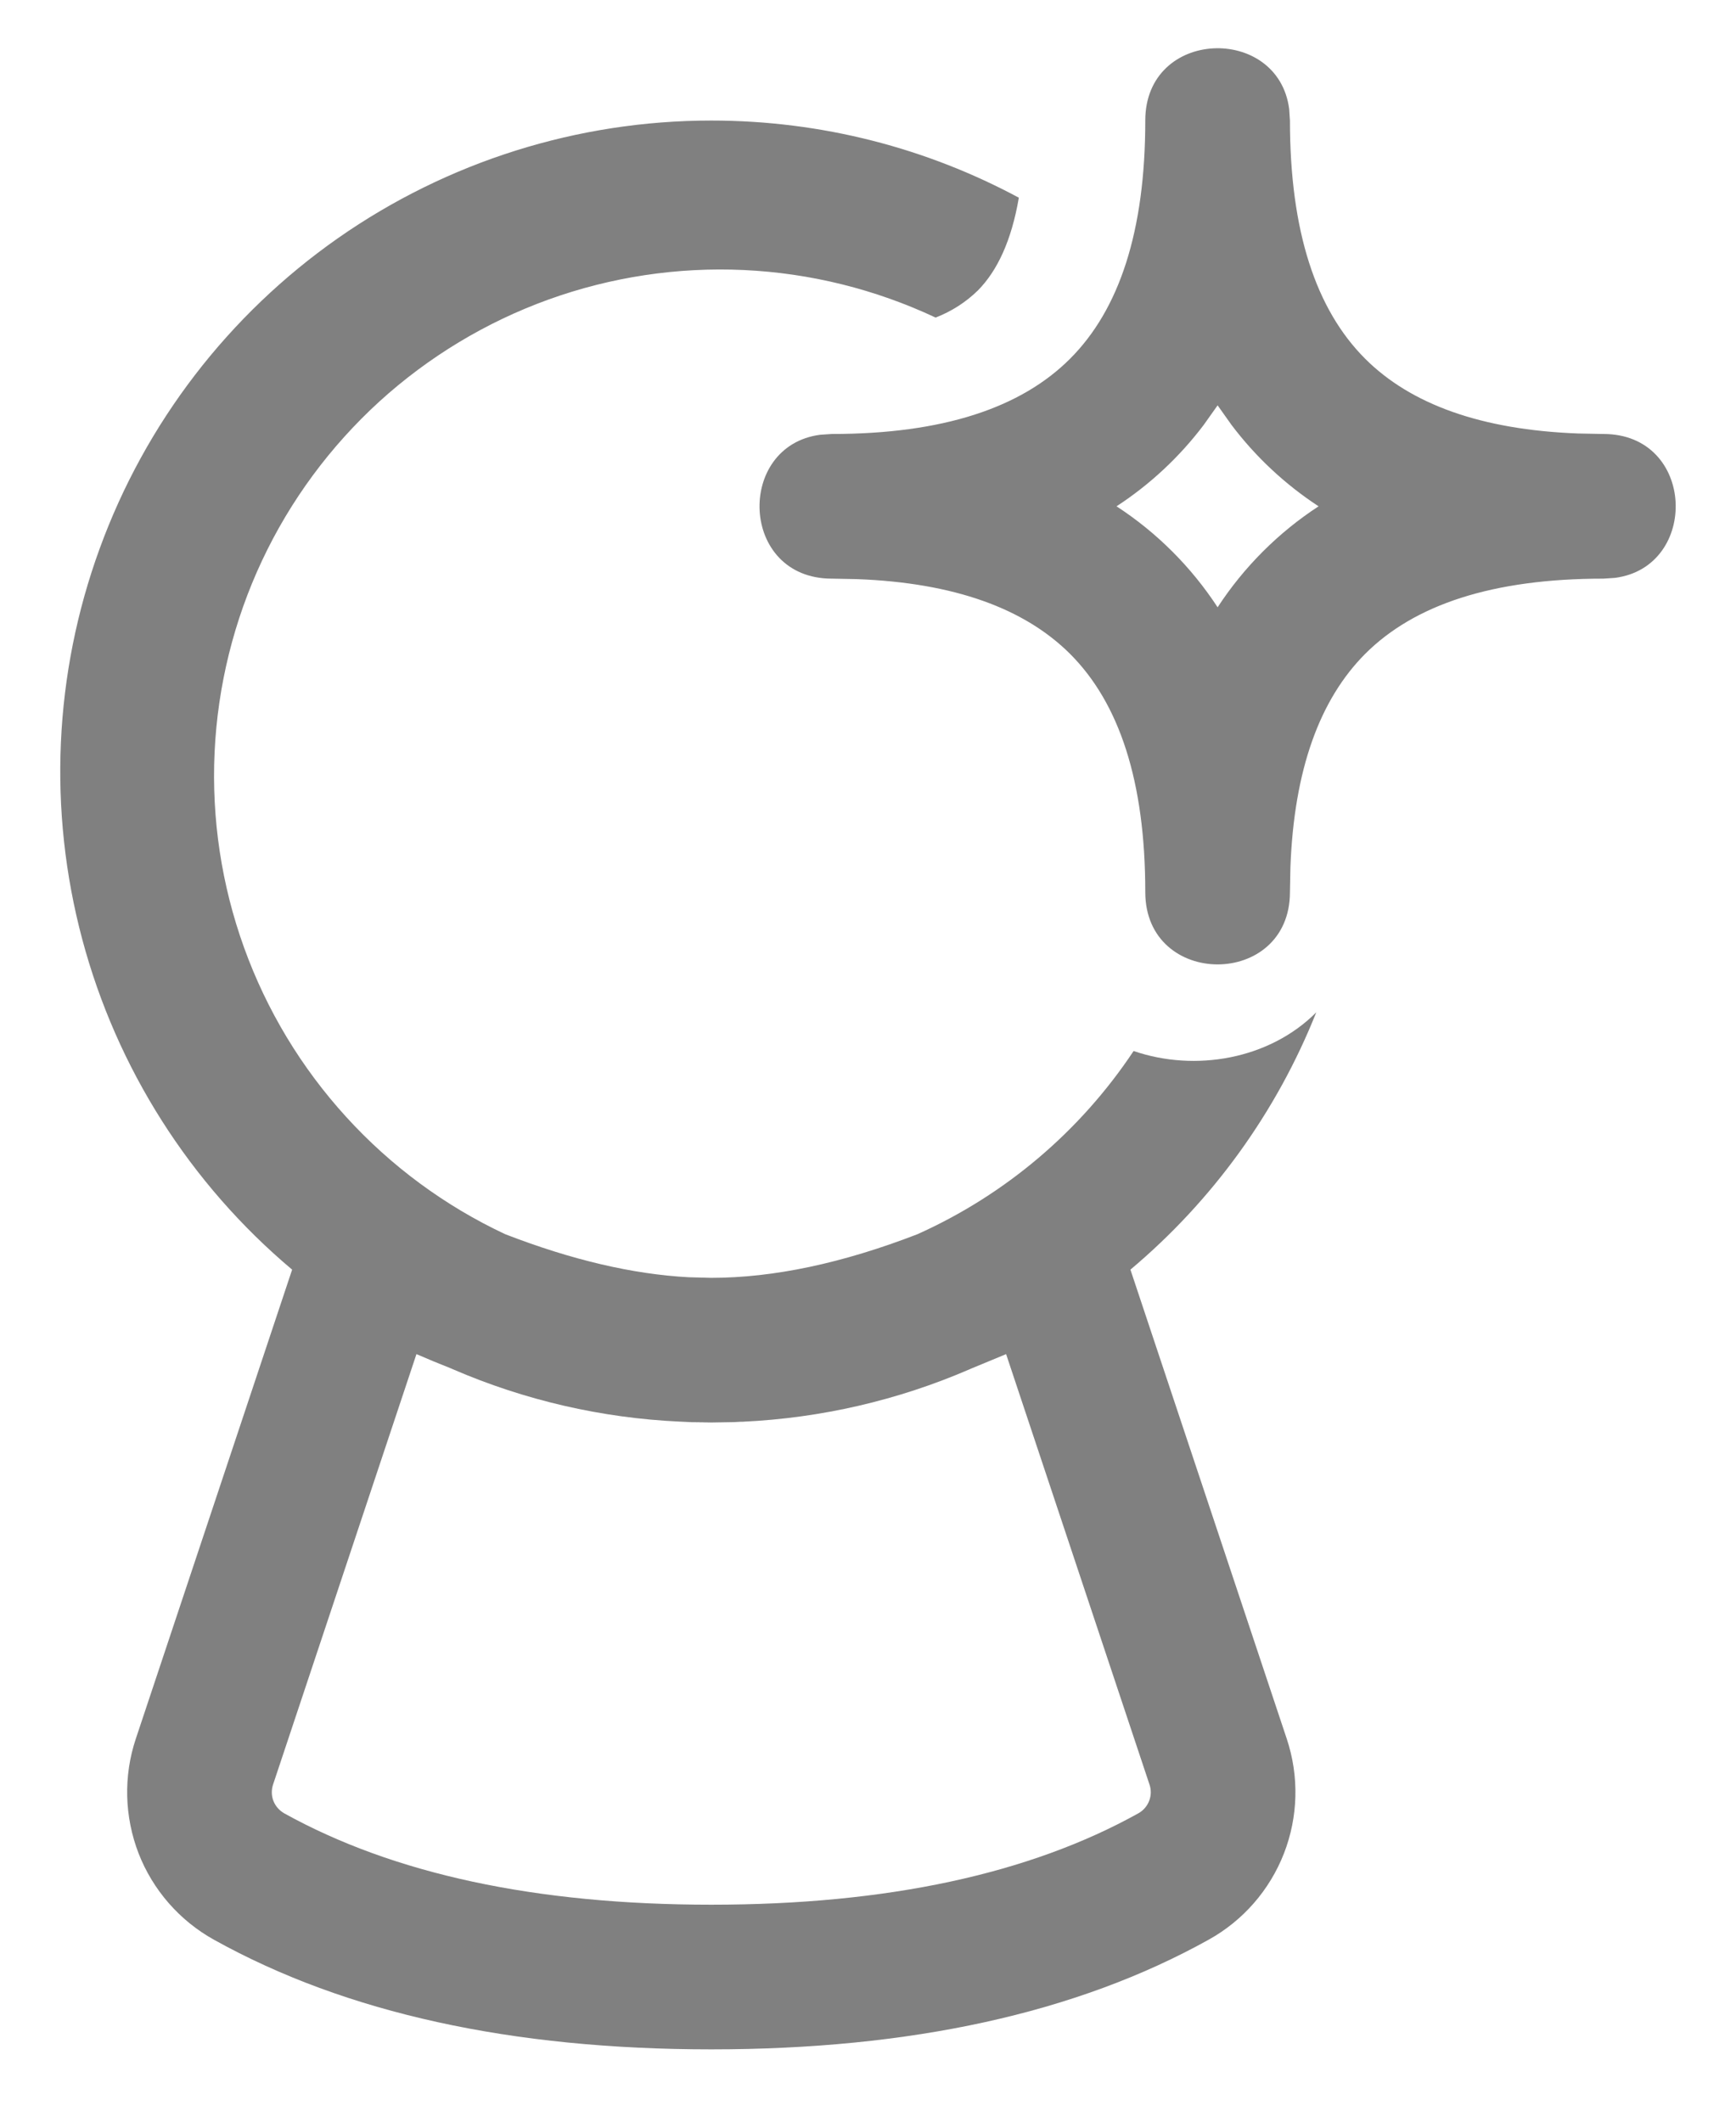 <svg width="18" height="22" viewBox="0 0 18 22" fill="none" xmlns="http://www.w3.org/2000/svg">
<path d="M7.375 1.25C8.528 1.25 9.615 1.54 10.564 2.05C10.488 2.495 10.34 2.81 10.138 3.013C10.013 3.135 9.864 3.23 9.701 3.293C9.077 3 8.402 2.832 7.713 2.8C7.024 2.768 6.336 2.872 5.687 3.106C5.039 3.34 4.443 3.7 3.933 4.164C3.424 4.629 3.01 5.189 2.717 5.813C2.424 6.437 2.257 7.113 2.225 7.801C2.193 8.49 2.297 9.178 2.531 9.827C2.765 10.475 3.124 11.071 3.589 11.581C4.053 12.091 4.613 12.504 5.237 12.797C5.926 13.064 6.561 13.213 7.143 13.244L7.375 13.25C8.021 13.25 8.733 13.099 9.512 12.798C10.424 12.389 11.201 11.73 11.754 10.898C12.394 11.118 13.163 10.984 13.648 10.497C13.236 11.531 12.574 12.448 11.721 13.165L13.342 18.03C13.471 18.417 13.461 18.837 13.313 19.218C13.165 19.598 12.889 19.915 12.532 20.113C11.161 20.876 9.439 21.25 7.375 21.25C5.311 21.25 3.589 20.876 2.218 20.113C1.862 19.915 1.585 19.598 1.437 19.218C1.29 18.837 1.279 18.417 1.408 18.03L3.029 13.165C1.97 12.274 1.21 11.078 0.853 9.74C0.496 8.403 0.559 6.987 1.034 5.687C1.508 4.386 2.371 3.263 3.505 2.469C4.64 1.675 5.991 1.25 7.375 1.25ZM10.432 14.041L10.072 14.19L10.054 14.198C9.31 14.52 8.513 14.704 7.702 14.742H7.685L7.612 14.746L7.375 14.75L7.179 14.746L7.049 14.741C6.239 14.704 5.441 14.52 4.696 14.198L4.678 14.19C4.557 14.142 4.437 14.093 4.318 14.041L2.831 18.505C2.813 18.56 2.814 18.62 2.835 18.674C2.856 18.728 2.896 18.773 2.946 18.802C4.076 19.429 5.549 19.75 7.375 19.75C9.201 19.75 10.675 19.43 11.804 18.802C11.855 18.773 11.894 18.728 11.915 18.674C11.936 18.62 11.938 18.56 11.919 18.505L10.432 14.041ZM7.065 14.743L7.179 14.746L7.212 14.748L7.375 14.75C7.271 14.75 7.168 14.748 7.065 14.743ZM13.367 1.13L13.375 1.25C13.375 2.4 13.645 3.21 14.155 3.72C14.626 4.19 15.353 4.457 16.365 4.495L16.625 4.5C17.583 4.5 17.623 5.878 16.745 5.992L16.625 6C15.475 6 14.665 6.27 14.155 6.78C13.685 7.252 13.418 7.978 13.38 8.99L13.375 9.25C13.375 10.25 11.875 10.25 11.875 9.25C11.875 8.1 11.605 7.29 11.095 6.78C10.623 6.31 9.897 6.043 8.885 6.005L8.625 6C7.667 6 7.627 4.622 8.505 4.508L8.625 4.5C9.775 4.5 10.585 4.23 11.095 3.72C11.605 3.21 11.875 2.4 11.875 1.25C11.875 0.292 13.253 0.252 13.367 1.13ZM12.625 4.203L12.481 4.406C12.231 4.737 11.925 5.023 11.577 5.25C11.995 5.522 12.352 5.879 12.625 6.297C12.898 5.879 13.255 5.522 13.672 5.25C13.325 5.023 13.019 4.737 12.769 4.406L12.625 4.203Z" fill="#808080"/>
</svg>
